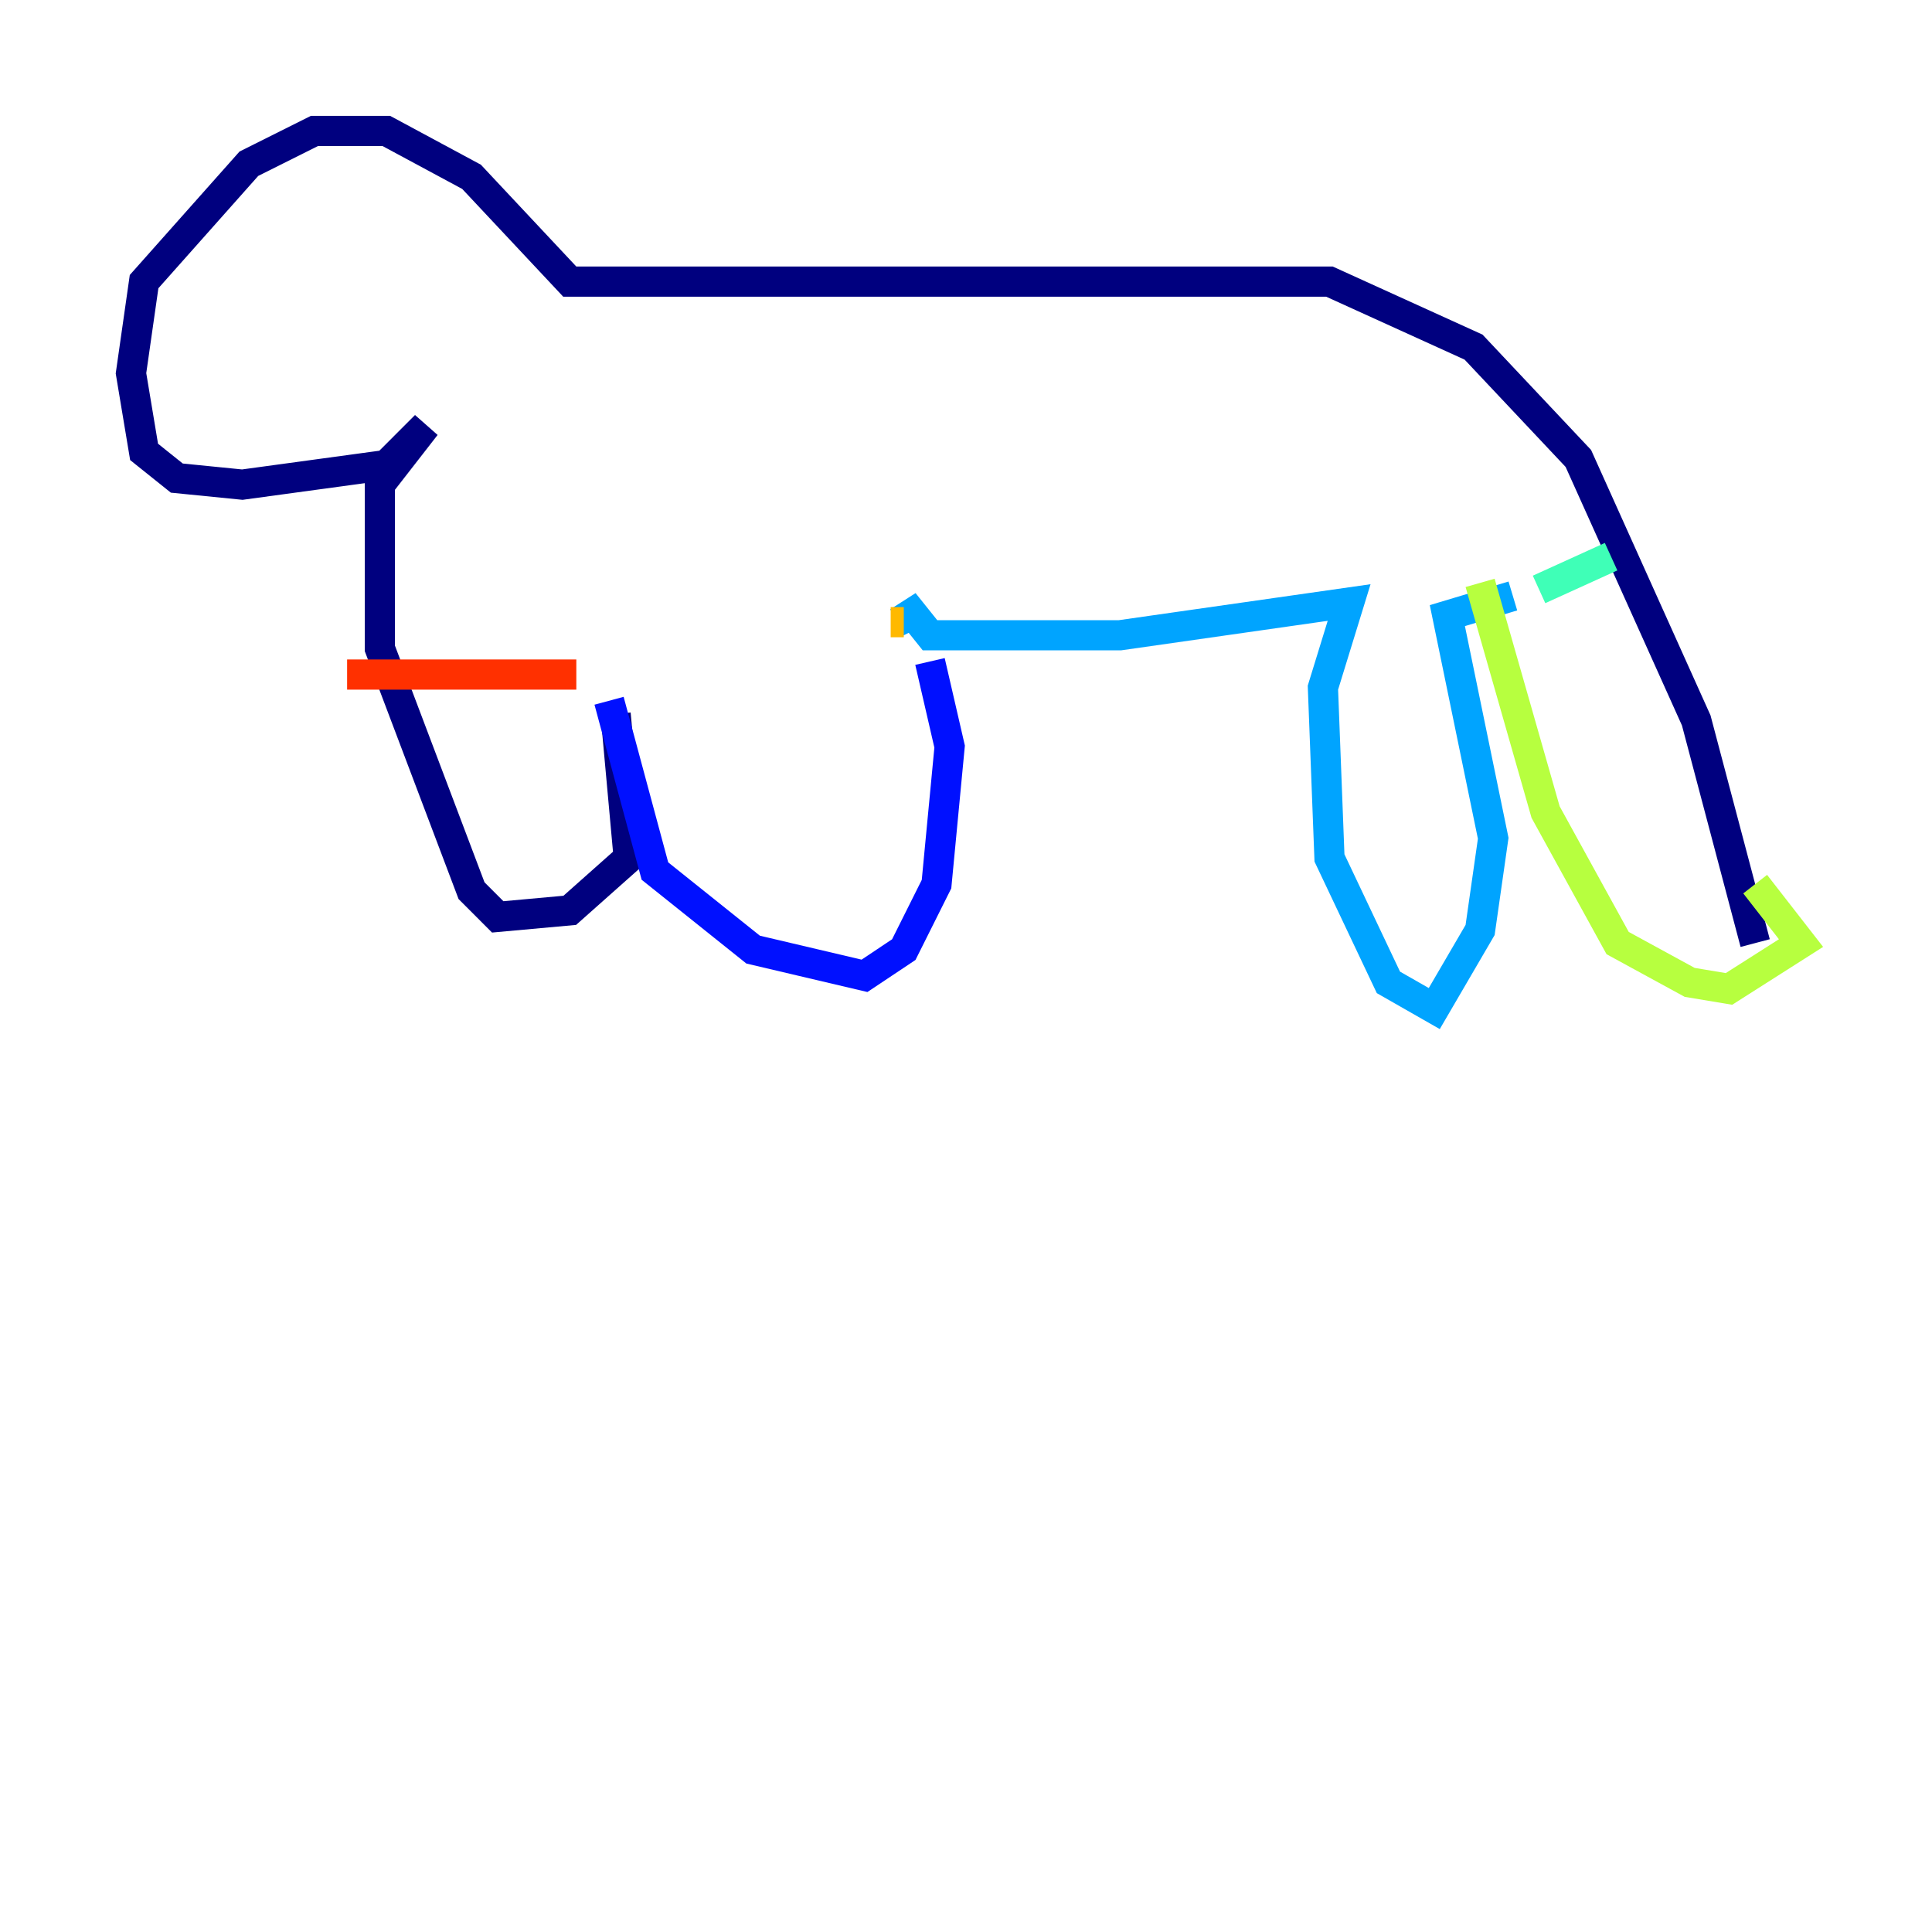 <?xml version="1.0" encoding="utf-8" ?>
<svg baseProfile="tiny" height="128" version="1.2" viewBox="0,0,128,128" width="128" xmlns="http://www.w3.org/2000/svg" xmlns:ev="http://www.w3.org/2001/xml-events" xmlns:xlink="http://www.w3.org/1999/xlink"><defs /><polyline fill="none" points="116.285,62.481 112.38,47.729 104.57,30.373 97.627,22.997 88.081,18.658 37.749,18.658 31.241,11.715 25.6,8.678 20.827,8.678 16.488,10.848 9.546,18.658 8.678,24.732 9.546,29.939 11.715,31.675 16.054,32.108 25.6,30.807 28.203,28.203 25.166,32.108 25.166,42.956 31.241,59.01 32.976,60.746 37.749,60.312 41.654,56.841 40.786,47.295" stroke="#00007f" stroke-width="2" /><polyline fill="none" points="40.352,46.427 43.39,57.709 49.898,62.915 57.275,64.651 59.878,62.915 62.047,58.576 62.915,49.464 61.614,43.824" stroke="#0010ff" stroke-width="2" /><polyline fill="none" points="60.746,41.654 59.878,39.919 61.614,42.088 74.197,42.088 89.383,39.919 87.647,45.559 88.081,56.841 91.986,65.085 95.024,66.82 98.061,61.614 98.929,55.539 95.891,40.786 100.231,39.485" stroke="#00a4ff" stroke-width="2" /><polyline fill="none" points="101.966,39.051 106.739,36.881" stroke="#3fffb7" stroke-width="2" /><polyline fill="none" points="98.061,38.617 102.4,53.803 107.173,62.481 111.946,65.085 114.549,65.519 119.322,62.481 116.285,58.576" stroke="#b7ff3f" stroke-width="2" /><polyline fill="none" points="59.878,41.22 59.01,41.22" stroke="#ffb900" stroke-width="2" /><polyline fill="none" points="38.183,44.691 22.997,44.691" stroke="#ff3000" stroke-width="2" /><polyline fill="none" points="38.183,47.729 38.183,47.729" stroke="#7f0000" stroke-width="2" /></svg>
